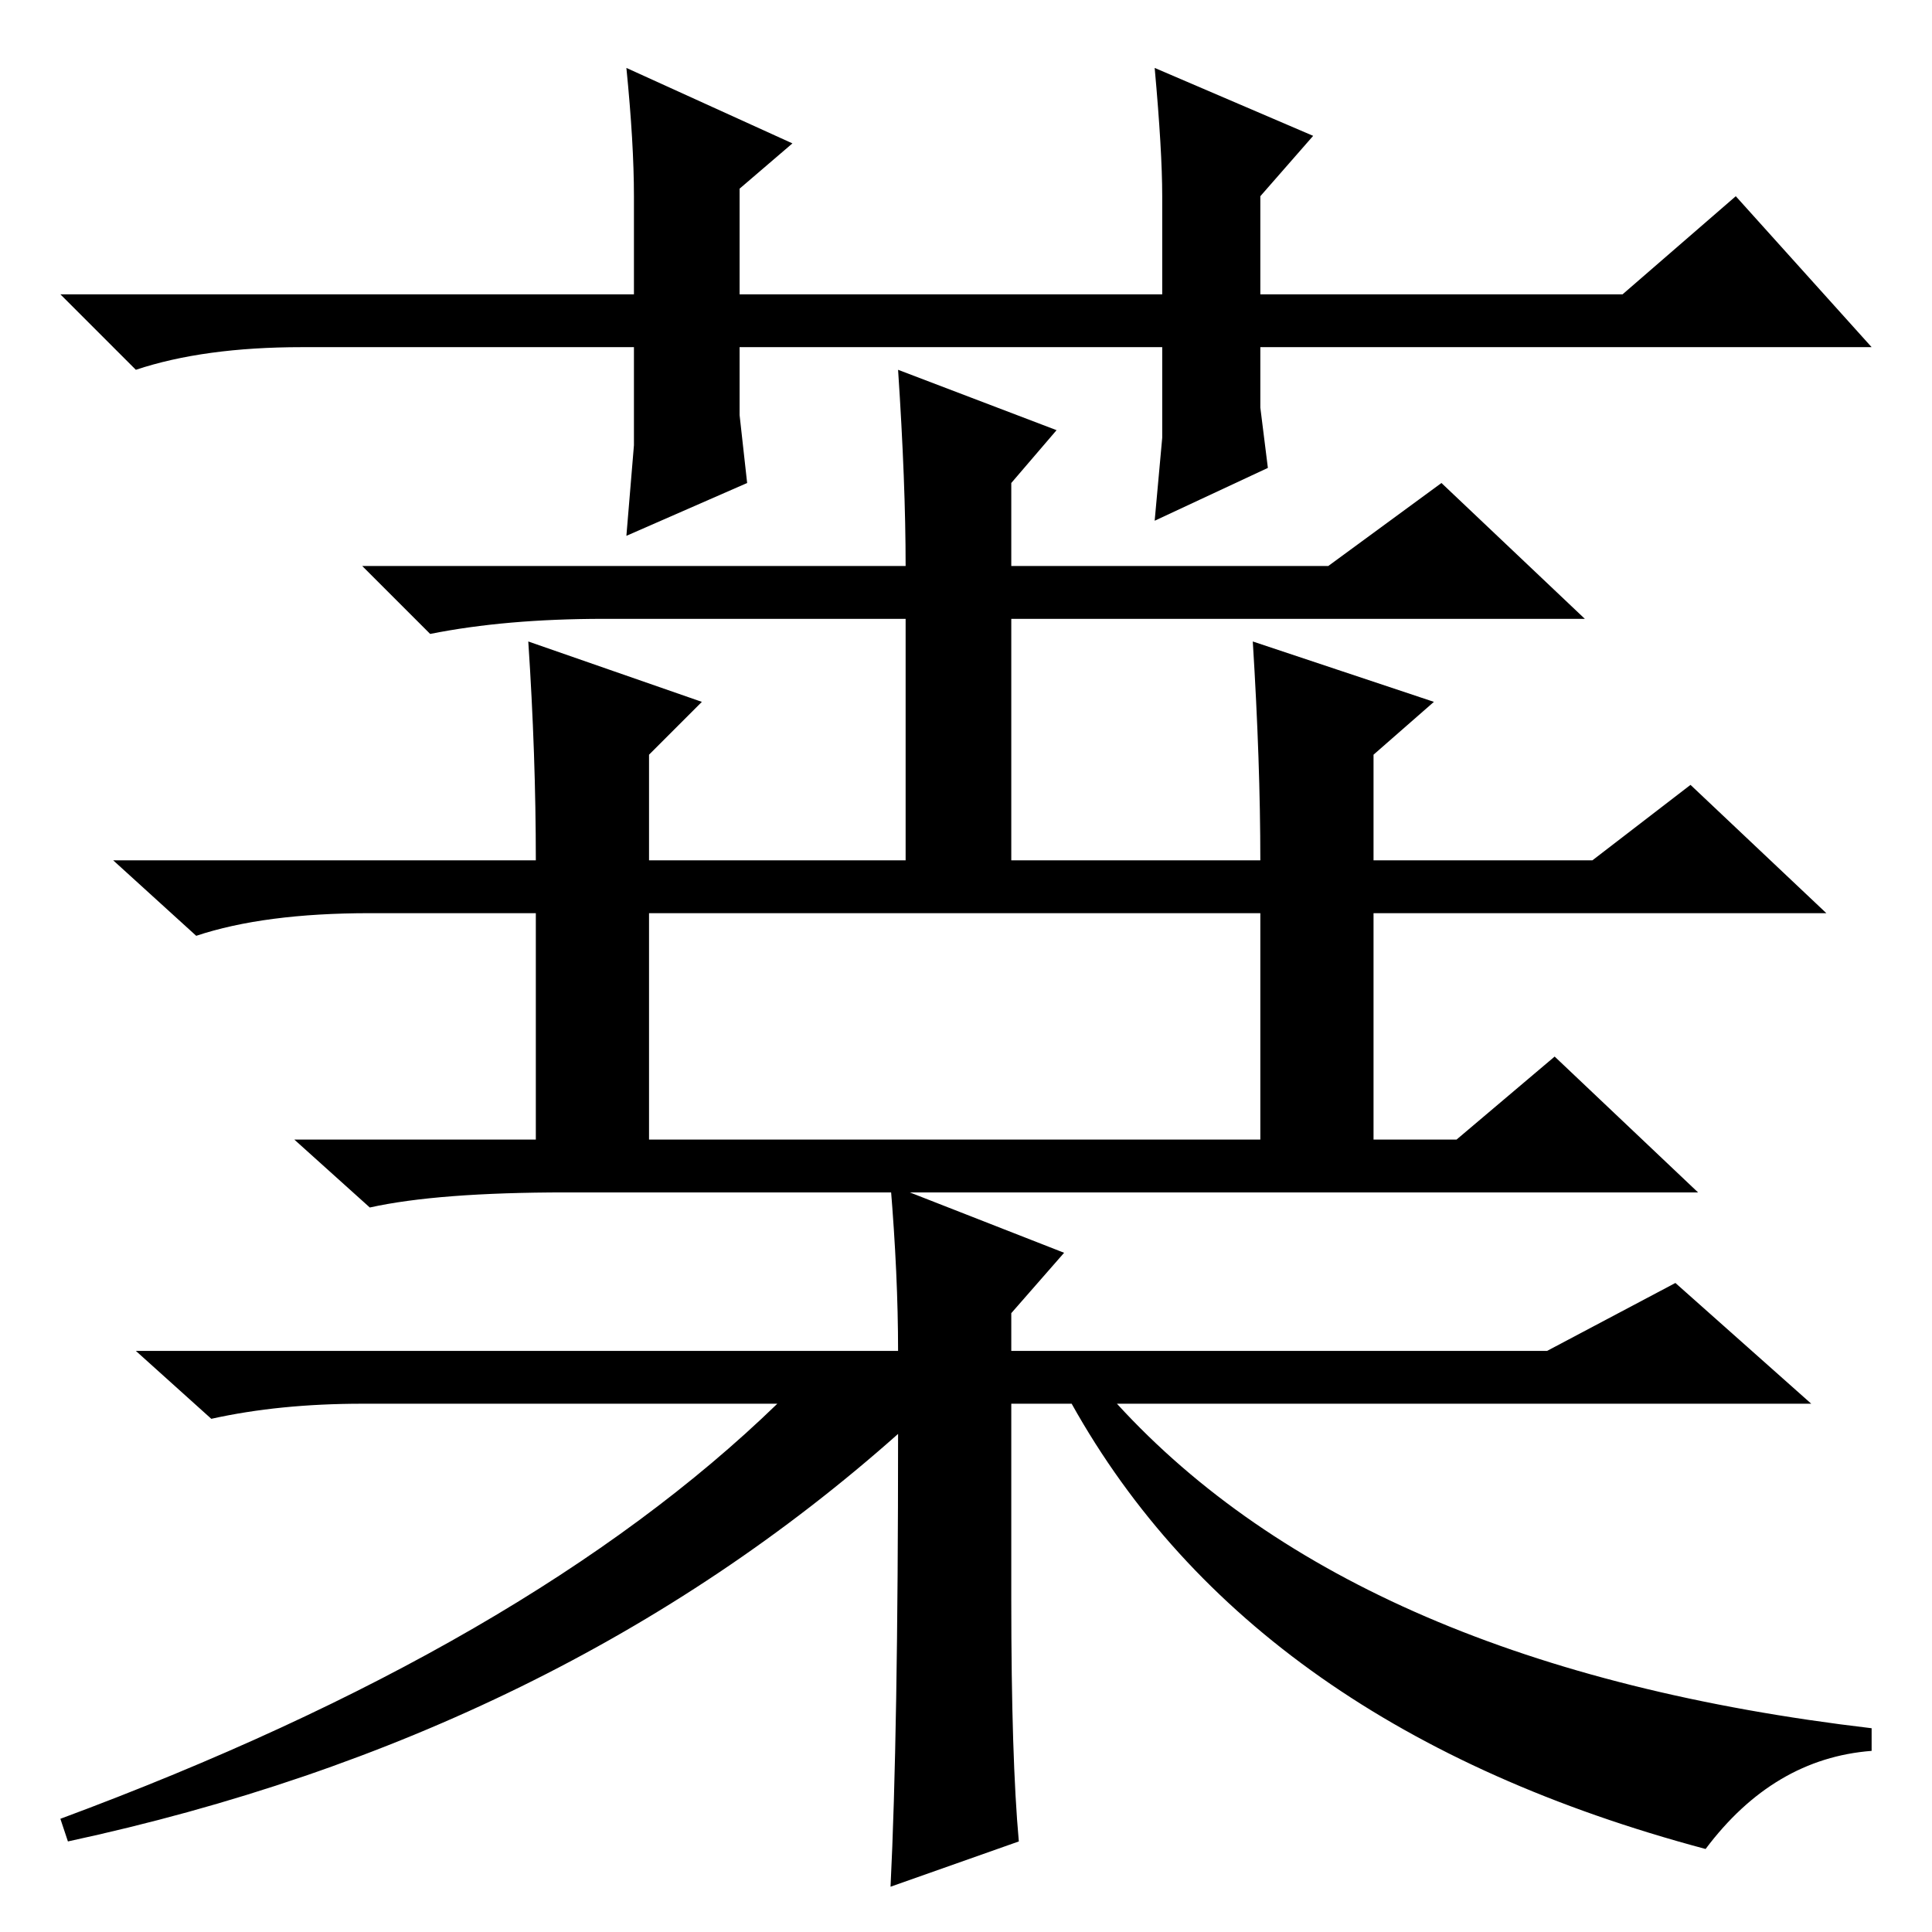 <?xml version="1.0" standalone="no"?>
<!DOCTYPE svg PUBLIC "-//W3C//DTD SVG 1.1//EN" "http://www.w3.org/Graphics/SVG/1.1/DTD/svg11.dtd" >
<svg xmlns="http://www.w3.org/2000/svg" xmlns:xlink="http://www.w3.org/1999/xlink" version="1.1" viewBox="0 -36 256 256">
  <g transform="matrix(1 0 0 -1 0 220)">
   <path fill="currentColor"
d="M119 66q-45 -40 -110 -54l-1 3q62 23 95 55h-55q-11 0 -20 -2l-10 9h101q0 10 -1 22l23 -9l-7 -8v-5h71l17 9l18 -16h-92q32 -35 100 -43v-3q-13 -1 -22 -13q-60 16 -84 59h-8v-26q0 -21 1 -32l-17 -6q1 20 1 60zM166 171l24 -8l-8 -7v-14h29l13 10l18 -17h-60v-32h-15
v32h-81v-32h-15v32h-22q-14 0 -23 -3l-11 10h56q0 14 -1 29l23 -8l-7 -7v-14h81q0 13 -1 29zM120 174h-40q-13 0 -23 -2l-9 9h72q0 11 -1 26l21 -8l-6 -7v-11h42l15 11l19 -18h-76v-34h-14v34zM75 98q-17 0 -26 -2l-10 9h154l13 11l19 -18h-150zM153 187l1 11v12h-56v-9
l1 -9l-16 -7l1 12v13h-44q-13 0 -22 -3l-10 10h76v13q0 7 -1 17l22 -10l-7 -6v-14h56v13q0 6 -1 17l21 -9l-7 -8v-13h48l15 13l18 -20h-81v-8l1 -8z" />
  </g>

</svg>
